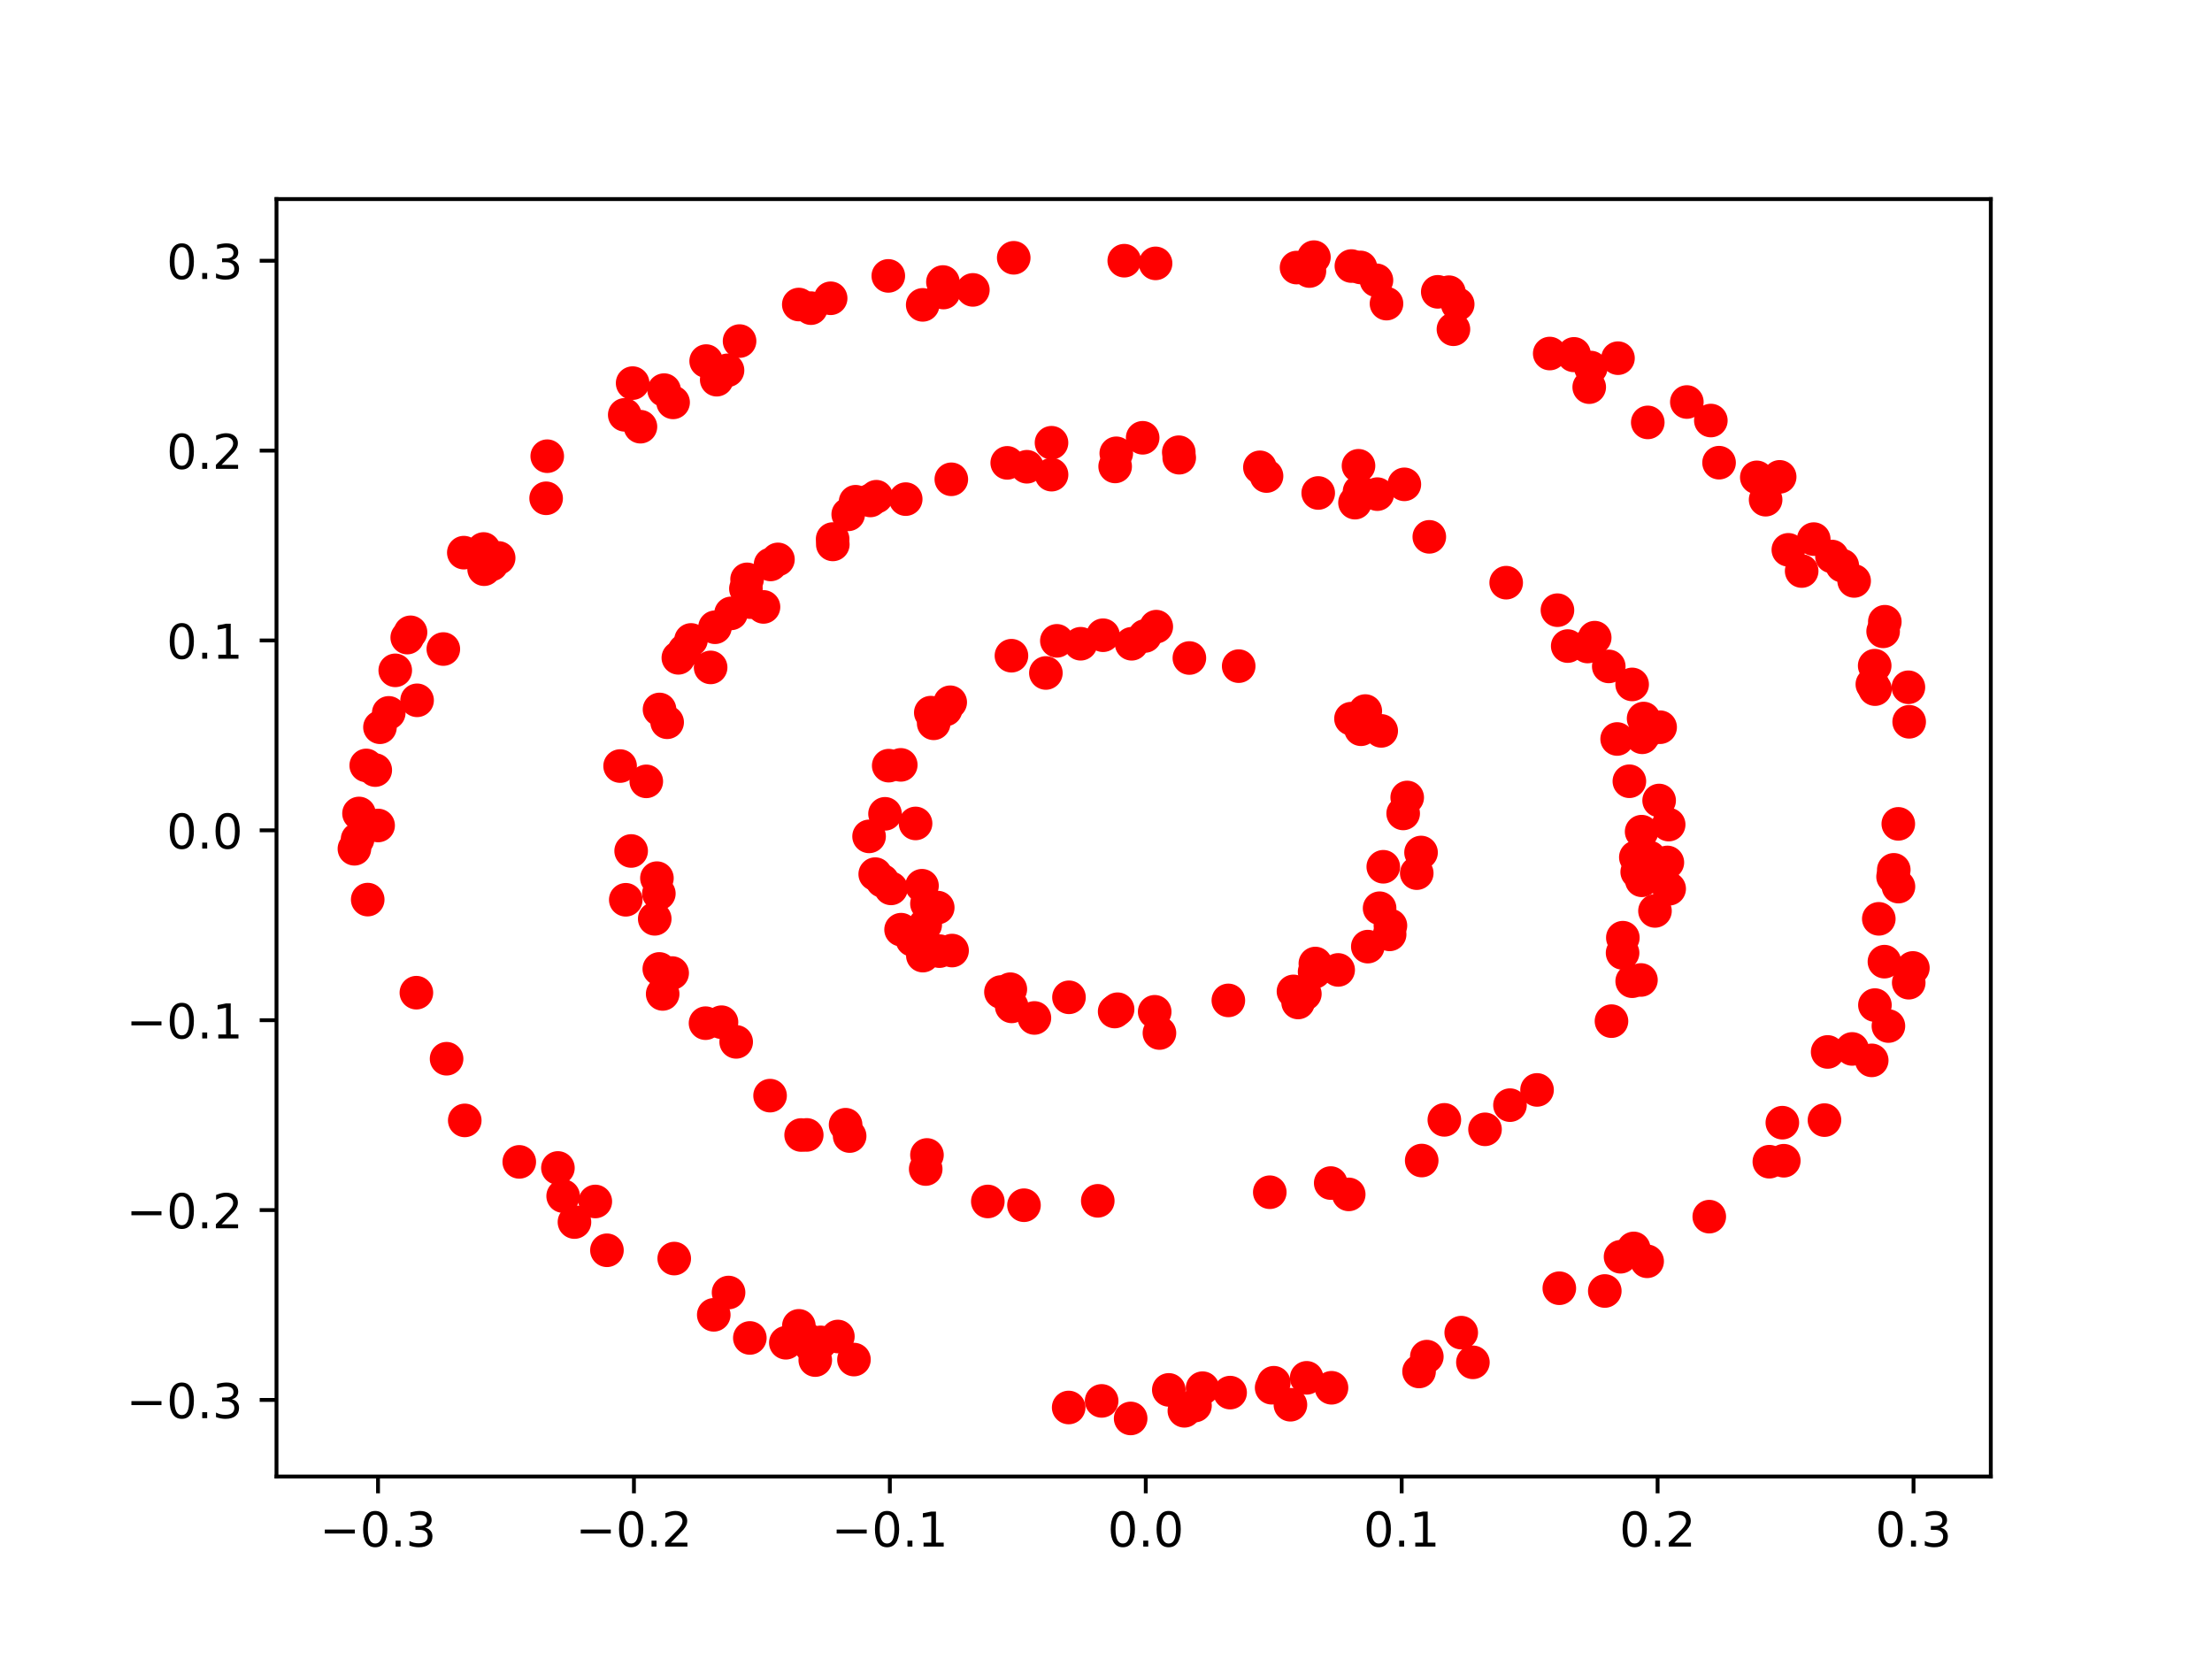 <?xml version="1.0" encoding="utf-8" standalone="no"?>
<!DOCTYPE svg PUBLIC "-//W3C//DTD SVG 1.1//EN"
  "http://www.w3.org/Graphics/SVG/1.1/DTD/svg11.dtd">
<!-- Created with matplotlib (https://matplotlib.org/) -->
<svg height="345.6pt" version="1.1" viewBox="0 0 460.8 345.6" width="460.8pt" xmlns="http://www.w3.org/2000/svg" xmlns:xlink="http://www.w3.org/1999/xlink">
 <defs>
  <style type="text/css">
*{stroke-linecap:butt;stroke-linejoin:round;}
  </style>
 </defs>
 <g id="figure_1">
  <g id="patch_1">
   <path d="M 0 345.6 
L 460.8 345.6 
L 460.8 0 
L 0 0 
z
" style="fill:#ffffff;"/>
  </g>
  <g id="axes_1">
   <g id="patch_2">
    <path d="M 57.6 307.584 
L 414.72 307.584 
L 414.72 41.472 
L 57.6 41.472 
z
" style="fill:#ffffff;"/>
   </g>
   <g id="PathCollection_1">
    <defs>
     <path d="M 0 3 
C 0.796 3 1.559 2.684 2.121 2.121 
C 2.684 1.559 3 0.796 3 0 
C 3 -0.796 2.684 -1.559 2.121 -2.121 
C 1.559 -2.684 0.796 -3 0 -3 
C -0.796 -3 -1.559 -2.684 -2.121 -2.121 
C -2.684 -1.559 -3 -0.796 -3 0 
C -3 0.796 -2.684 1.559 -2.121 2.121 
C -1.559 2.684 -0.796 3 0 3 
z
" id="mfb94506dfa" style="stroke:#ff0000;"/>
    </defs>
    <g clip-path="url(#pe3f618babf)">
     <use style="fill:#ff0000;stroke:#ff0000;" x="241.532" xlink:href="#mfb94506dfa" y="215.197"/>
     <use style="fill:#ff0000;stroke:#ff0000;" x="235.747" xlink:href="#mfb94506dfa" y="134.11"/>
     <use style="fill:#ff0000;stroke:#ff0000;" x="194.504" xlink:href="#mfb94506dfa" y="150.678"/>
     <use style="fill:#ff0000;stroke:#ff0000;" x="220.164" xlink:href="#mfb94506dfa" y="133.499"/>
     <use style="fill:#ff0000;stroke:#ff0000;" x="192.739" xlink:href="#mfb94506dfa" y="192.667"/>
     <use style="fill:#ff0000;stroke:#ff0000;" x="181.046" xlink:href="#mfb94506dfa" y="174.233"/>
     <use style="fill:#ff0000;stroke:#ff0000;" x="240.544" xlink:href="#mfb94506dfa" y="210.775"/>
     <use style="fill:#ff0000;stroke:#ff0000;" x="238.511" xlink:href="#mfb94506dfa" y="132.485"/>
     <use style="fill:#ff0000;stroke:#ff0000;" x="296.029" xlink:href="#mfb94506dfa" y="177.593"/>
     <use style="fill:#ff0000;stroke:#ff0000;" x="284.94" xlink:href="#mfb94506dfa" y="197.199"/>
     <use style="fill:#ff0000;stroke:#ff0000;" x="232.203" xlink:href="#mfb94506dfa" y="210.719"/>
     <use style="fill:#ff0000;stroke:#ff0000;" x="215.486" xlink:href="#mfb94506dfa" y="212.059"/>
     <use style="fill:#ff0000;stroke:#ff0000;" x="281.437" xlink:href="#mfb94506dfa" y="149.715"/>
     <use style="fill:#ff0000;stroke:#ff0000;" x="198.335" xlink:href="#mfb94506dfa" y="198.02"/>
     <use style="fill:#ff0000;stroke:#ff0000;" x="295.135" xlink:href="#mfb94506dfa" y="181.892"/>
     <use style="fill:#ff0000;stroke:#ff0000;" x="273.856" xlink:href="#mfb94506dfa" y="202.455"/>
     <use style="fill:#ff0000;stroke:#ff0000;" x="255.887" xlink:href="#mfb94506dfa" y="208.402"/>
     <use style="fill:#ff0000;stroke:#ff0000;" x="292.307" xlink:href="#mfb94506dfa" y="169.454"/>
     <use style="fill:#ff0000;stroke:#ff0000;" x="193.902" xlink:href="#mfb94506dfa" y="148.457"/>
     <use style="fill:#ff0000;stroke:#ff0000;" x="210.757" xlink:href="#mfb94506dfa" y="209.647"/>
     <use style="fill:#ff0000;stroke:#ff0000;" x="190.73" xlink:href="#mfb94506dfa" y="171.537"/>
     <use style="fill:#ff0000;stroke:#ff0000;" x="240.874" xlink:href="#mfb94506dfa" y="130.544"/>
     <use style="fill:#ff0000;stroke:#ff0000;" x="274.015" xlink:href="#mfb94506dfa" y="200.72"/>
     <use style="fill:#ff0000;stroke:#ff0000;" x="193.099" xlink:href="#mfb94506dfa" y="188.246"/>
     <use style="fill:#ff0000;stroke:#ff0000;" x="288.163" xlink:href="#mfb94506dfa" y="180.565"/>
     <use style="fill:#ff0000;stroke:#ff0000;" x="185.135" xlink:href="#mfb94506dfa" y="159.502"/>
     <use style="fill:#ff0000;stroke:#ff0000;" x="217.875" xlink:href="#mfb94506dfa" y="140.194"/>
     <use style="fill:#ff0000;stroke:#ff0000;" x="287.397" xlink:href="#mfb94506dfa" y="189.2"/>
     <use style="fill:#ff0000;stroke:#ff0000;" x="192.068" xlink:href="#mfb94506dfa" y="184.516"/>
     <use style="fill:#ff0000;stroke:#ff0000;" x="185.618" xlink:href="#mfb94506dfa" y="185.069"/>
     <use style="fill:#ff0000;stroke:#ff0000;" x="183.825" xlink:href="#mfb94506dfa" y="183.501"/>
     <use style="fill:#ff0000;stroke:#ff0000;" x="192.248" xlink:href="#mfb94506dfa" y="199.073"/>
     <use style="fill:#ff0000;stroke:#ff0000;" x="187.646" xlink:href="#mfb94506dfa" y="159.338"/>
     <use style="fill:#ff0000;stroke:#ff0000;" x="197.947" xlink:href="#mfb94506dfa" y="146.294"/>
     <use style="fill:#ff0000;stroke:#ff0000;" x="225.117" xlink:href="#mfb94506dfa" y="134.105"/>
     <use style="fill:#ff0000;stroke:#ff0000;" x="258.042" xlink:href="#mfb94506dfa" y="138.771"/>
     <use style="fill:#ff0000;stroke:#ff0000;" x="208.515" xlink:href="#mfb94506dfa" y="206.659"/>
     <use style="fill:#ff0000;stroke:#ff0000;" x="283.518" xlink:href="#mfb94506dfa" y="151.916"/>
     <use style="fill:#ff0000;stroke:#ff0000;" x="278.763" xlink:href="#mfb94506dfa" y="202.053"/>
     <use style="fill:#ff0000;stroke:#ff0000;" x="270.421" xlink:href="#mfb94506dfa" y="208.836"/>
     <use style="fill:#ff0000;stroke:#ff0000;" x="289.651" xlink:href="#mfb94506dfa" y="192.817"/>
     <use style="fill:#ff0000;stroke:#ff0000;" x="196.996" xlink:href="#mfb94506dfa" y="147.808"/>
     <use style="fill:#ff0000;stroke:#ff0000;" x="229.784" xlink:href="#mfb94506dfa" y="132.33"/>
     <use style="fill:#ff0000;stroke:#ff0000;" x="271.826" xlink:href="#mfb94506dfa" y="207.046"/>
     <use style="fill:#ff0000;stroke:#ff0000;" x="190.077" xlink:href="#mfb94506dfa" y="195.796"/>
     <use style="fill:#ff0000;stroke:#ff0000;" x="187.711" xlink:href="#mfb94506dfa" y="193.669"/>
     <use style="fill:#ff0000;stroke:#ff0000;" x="210.47" xlink:href="#mfb94506dfa" y="206.07"/>
     <use style="fill:#ff0000;stroke:#ff0000;" x="289.487" xlink:href="#mfb94506dfa" y="194.647"/>
     <use style="fill:#ff0000;stroke:#ff0000;" x="287.732" xlink:href="#mfb94506dfa" y="152.256"/>
     <use style="fill:#ff0000;stroke:#ff0000;" x="184.367" xlink:href="#mfb94506dfa" y="169.533"/>
     <use style="fill:#ff0000;stroke:#ff0000;" x="269.453" xlink:href="#mfb94506dfa" y="206.526"/>
     <use style="fill:#ff0000;stroke:#ff0000;" x="232.816" xlink:href="#mfb94506dfa" y="210.239"/>
     <use style="fill:#ff0000;stroke:#ff0000;" x="247.769" xlink:href="#mfb94506dfa" y="137.077"/>
     <use style="fill:#ff0000;stroke:#ff0000;" x="210.703" xlink:href="#mfb94506dfa" y="136.597"/>
     <use style="fill:#ff0000;stroke:#ff0000;" x="284.413" xlink:href="#mfb94506dfa" y="148.126"/>
     <use style="fill:#ff0000;stroke:#ff0000;" x="222.688" xlink:href="#mfb94506dfa" y="207.759"/>
     <use style="fill:#ff0000;stroke:#ff0000;" x="195.348" xlink:href="#mfb94506dfa" y="189.068"/>
     <use style="fill:#ff0000;stroke:#ff0000;" x="182.327" xlink:href="#mfb94506dfa" y="182.098"/>
     <use style="fill:#ff0000;stroke:#ff0000;" x="293.147" xlink:href="#mfb94506dfa" y="166.131"/>
     <use style="fill:#ff0000;stroke:#ff0000;" x="195.706" xlink:href="#mfb94506dfa" y="198.139"/>
     <use style="fill:#ff0000;stroke:#ff0000;" x="155.387" xlink:href="#mfb94506dfa" y="122.635"/>
     <use style="fill:#ff0000;stroke:#ff0000;" x="343.137" xlink:href="#mfb94506dfa" y="182.507"/>
     <use style="fill:#ff0000;stroke:#ff0000;" x="339.428" xlink:href="#mfb94506dfa" y="162.749"/>
     <use style="fill:#ff0000;stroke:#ff0000;" x="283.001" xlink:href="#mfb94506dfa" y="97.034"/>
     <use style="fill:#ff0000;stroke:#ff0000;" x="263.844" xlink:href="#mfb94506dfa" y="99.168"/>
     <use style="fill:#ff0000;stroke:#ff0000;" x="340.015" xlink:href="#mfb94506dfa" y="204.407"/>
     <use style="fill:#ff0000;stroke:#ff0000;" x="148.037" xlink:href="#mfb94506dfa" y="139.036"/>
     <use style="fill:#ff0000;stroke:#ff0000;" x="232.308" xlink:href="#mfb94506dfa" y="97.169"/>
     <use style="fill:#ff0000;stroke:#ff0000;" x="176.154" xlink:href="#mfb94506dfa" y="234.299"/>
     <use style="fill:#ff0000;stroke:#ff0000;" x="283.214" xlink:href="#mfb94506dfa" y="102.403"/>
     <use style="fill:#ff0000;stroke:#ff0000;" x="342.1" xlink:href="#mfb94506dfa" y="153.593"/>
     <use style="fill:#ff0000;stroke:#ff0000;" x="340.775" xlink:href="#mfb94506dfa" y="178.582"/>
     <use style="fill:#ff0000;stroke:#ff0000;" x="173.489" xlink:href="#mfb94506dfa" y="113.413"/>
     <use style="fill:#ff0000;stroke:#ff0000;" x="296.168" xlink:href="#mfb94506dfa" y="241.762"/>
     <use style="fill:#ff0000;stroke:#ff0000;" x="292.553" xlink:href="#mfb94506dfa" y="100.897"/>
     <use style="fill:#ff0000;stroke:#ff0000;" x="344.763" xlink:href="#mfb94506dfa" y="189.762"/>
     <use style="fill:#ff0000;stroke:#ff0000;" x="193.104" xlink:href="#mfb94506dfa" y="240.598"/>
     <use style="fill:#ff0000;stroke:#ff0000;" x="178.232" xlink:href="#mfb94506dfa" y="104.52"/>
     <use style="fill:#ff0000;stroke:#ff0000;" x="153.359" xlink:href="#mfb94506dfa" y="217.043"/>
     <use style="fill:#ff0000;stroke:#ff0000;" x="286.919" xlink:href="#mfb94506dfa" y="102.938"/>
     <use style="fill:#ff0000;stroke:#ff0000;" x="148.948" xlink:href="#mfb94506dfa" y="130.668"/>
     <use style="fill:#ff0000;stroke:#ff0000;" x="131.48" xlink:href="#mfb94506dfa" y="177.275"/>
     <use style="fill:#ff0000;stroke:#ff0000;" x="173.454" xlink:href="#mfb94506dfa" y="112.296"/>
     <use style="fill:#ff0000;stroke:#ff0000;" x="238.039" xlink:href="#mfb94506dfa" y="91.199"/>
     <use style="fill:#ff0000;stroke:#ff0000;" x="345.628" xlink:href="#mfb94506dfa" y="166.761"/>
     <use style="fill:#ff0000;stroke:#ff0000;" x="182.557" xlink:href="#mfb94506dfa" y="103.478"/>
     <use style="fill:#ff0000;stroke:#ff0000;" x="219.058" xlink:href="#mfb94506dfa" y="98.88"/>
     <use style="fill:#ff0000;stroke:#ff0000;" x="338.067" xlink:href="#mfb94506dfa" y="195.337"/>
     <use style="fill:#ff0000;stroke:#ff0000;" x="213.919" xlink:href="#mfb94506dfa" y="97.234"/>
     <use style="fill:#ff0000;stroke:#ff0000;" x="338.013" xlink:href="#mfb94506dfa" y="198.511"/>
     <use style="fill:#ff0000;stroke:#ff0000;" x="160.421" xlink:href="#mfb94506dfa" y="228.242"/>
     <use style="fill:#ff0000;stroke:#ff0000;" x="155.629" xlink:href="#mfb94506dfa" y="120.691"/>
     <use style="fill:#ff0000;stroke:#ff0000;" x="176.997" xlink:href="#mfb94506dfa" y="236.663"/>
     <use style="fill:#ff0000;stroke:#ff0000;" x="274.608" xlink:href="#mfb94506dfa" y="102.696"/>
     <use style="fill:#ff0000;stroke:#ff0000;" x="245.653" xlink:href="#mfb94506dfa" y="95.351"/>
     <use style="fill:#ff0000;stroke:#ff0000;" x="160.522" xlink:href="#mfb94506dfa" y="117.584"/>
     <use style="fill:#ff0000;stroke:#ff0000;" x="138.046" xlink:href="#mfb94506dfa" y="207.054"/>
     <use style="fill:#ff0000;stroke:#ff0000;" x="152.286" xlink:href="#mfb94506dfa" y="127.783"/>
     <use style="fill:#ff0000;stroke:#ff0000;" x="143.953" xlink:href="#mfb94506dfa" y="133.31"/>
     <use style="fill:#ff0000;stroke:#ff0000;" x="342.392" xlink:href="#mfb94506dfa" y="149.684"/>
     <use style="fill:#ff0000;stroke:#ff0000;" x="232.54" xlink:href="#mfb94506dfa" y="94.433"/>
     <use style="fill:#ff0000;stroke:#ff0000;" x="137.251" xlink:href="#mfb94506dfa" y="186.143"/>
     <use style="fill:#ff0000;stroke:#ff0000;" x="140.024" xlink:href="#mfb94506dfa" y="202.704"/>
     <use style="fill:#ff0000;stroke:#ff0000;" x="320.195" xlink:href="#mfb94506dfa" y="227.051"/>
     <use style="fill:#ff0000;stroke:#ff0000;" x="198.177" xlink:href="#mfb94506dfa" y="99.846"/>
     <use style="fill:#ff0000;stroke:#ff0000;" x="277.213" xlink:href="#mfb94506dfa" y="246.452"/>
     <use style="fill:#ff0000;stroke:#ff0000;" x="280.964" xlink:href="#mfb94506dfa" y="248.814"/>
     <use style="fill:#ff0000;stroke:#ff0000;" x="341.982" xlink:href="#mfb94506dfa" y="173.252"/>
     <use style="fill:#ff0000;stroke:#ff0000;" x="332.208" xlink:href="#mfb94506dfa" y="132.836"/>
     <use style="fill:#ff0000;stroke:#ff0000;" x="347.341" xlink:href="#mfb94506dfa" y="179.663"/>
     <use style="fill:#ff0000;stroke:#ff0000;" x="192.842" xlink:href="#mfb94506dfa" y="243.532"/>
     <use style="fill:#ff0000;stroke:#ff0000;" x="262.462" xlink:href="#mfb94506dfa" y="97.353"/>
     <use style="fill:#ff0000;stroke:#ff0000;" x="347.615" xlink:href="#mfb94506dfa" y="171.776"/>
     <use style="fill:#ff0000;stroke:#ff0000;" x="130.36" xlink:href="#mfb94506dfa" y="187.44"/>
     <use style="fill:#ff0000;stroke:#ff0000;" x="313.765" xlink:href="#mfb94506dfa" y="121.383"/>
     <use style="fill:#ff0000;stroke:#ff0000;" x="314.555" xlink:href="#mfb94506dfa" y="230.222"/>
     <use style="fill:#ff0000;stroke:#ff0000;" x="342.015" xlink:href="#mfb94506dfa" y="183.385"/>
     <use style="fill:#ff0000;stroke:#ff0000;" x="300.882" xlink:href="#mfb94506dfa" y="233.288"/>
     <use style="fill:#ff0000;stroke:#ff0000;" x="330.722" xlink:href="#mfb94506dfa" y="134.679"/>
     <use style="fill:#ff0000;stroke:#ff0000;" x="138.978" xlink:href="#mfb94506dfa" y="150.459"/>
     <use style="fill:#ff0000;stroke:#ff0000;" x="309.357" xlink:href="#mfb94506dfa" y="235.26"/>
     <use style="fill:#ff0000;stroke:#ff0000;" x="136.85" xlink:href="#mfb94506dfa" y="182.935"/>
     <use style="fill:#ff0000;stroke:#ff0000;" x="176.699" xlink:href="#mfb94506dfa" y="107.149"/>
     <use style="fill:#ff0000;stroke:#ff0000;" x="219.049" xlink:href="#mfb94506dfa" y="92.231"/>
     <use style="fill:#ff0000;stroke:#ff0000;" x="336.882" xlink:href="#mfb94506dfa" y="153.944"/>
     <use style="fill:#ff0000;stroke:#ff0000;" x="137.346" xlink:href="#mfb94506dfa" y="201.845"/>
     <use style="fill:#ff0000;stroke:#ff0000;" x="341.841" xlink:href="#mfb94506dfa" y="204.146"/>
     <use style="fill:#ff0000;stroke:#ff0000;" x="345.836" xlink:href="#mfb94506dfa" y="151.492"/>
     <use style="fill:#ff0000;stroke:#ff0000;" x="205.781" xlink:href="#mfb94506dfa" y="250.286"/>
     <use style="fill:#ff0000;stroke:#ff0000;" x="213.313" xlink:href="#mfb94506dfa" y="251.07"/>
     <use style="fill:#ff0000;stroke:#ff0000;" x="168.058" xlink:href="#mfb94506dfa" y="236.425"/>
     <use style="fill:#ff0000;stroke:#ff0000;" x="136.395" xlink:href="#mfb94506dfa" y="191.409"/>
     <use style="fill:#ff0000;stroke:#ff0000;" x="150.301" xlink:href="#mfb94506dfa" y="212.943"/>
     <use style="fill:#ff0000;stroke:#ff0000;" x="297.751" xlink:href="#mfb94506dfa" y="111.836"/>
     <use style="fill:#ff0000;stroke:#ff0000;" x="264.519" xlink:href="#mfb94506dfa" y="248.362"/>
     <use style="fill:#ff0000;stroke:#ff0000;" x="181.316" xlink:href="#mfb94506dfa" y="104.253"/>
     <use style="fill:#ff0000;stroke:#ff0000;" x="342.999" xlink:href="#mfb94506dfa" y="152.478"/>
     <use style="fill:#ff0000;stroke:#ff0000;" x="341.061" xlink:href="#mfb94506dfa" y="181.642"/>
     <use style="fill:#ff0000;stroke:#ff0000;" x="156.292" xlink:href="#mfb94506dfa" y="125.43"/>
     <use style="fill:#ff0000;stroke:#ff0000;" x="209.824" xlink:href="#mfb94506dfa" y="96.423"/>
     <use style="fill:#ff0000;stroke:#ff0000;" x="245.561" xlink:href="#mfb94506dfa" y="94.207"/>
     <use style="fill:#ff0000;stroke:#ff0000;" x="282.271" xlink:href="#mfb94506dfa" y="104.714"/>
     <use style="fill:#ff0000;stroke:#ff0000;" x="335.136" xlink:href="#mfb94506dfa" y="138.826"/>
     <use style="fill:#ff0000;stroke:#ff0000;" x="188.677" xlink:href="#mfb94506dfa" y="103.977"/>
     <use style="fill:#ff0000;stroke:#ff0000;" x="324.444" xlink:href="#mfb94506dfa" y="127.113"/>
     <use style="fill:#ff0000;stroke:#ff0000;" x="129.18" xlink:href="#mfb94506dfa" y="159.585"/>
     <use style="fill:#ff0000;stroke:#ff0000;" x="347.716" xlink:href="#mfb94506dfa" y="185.145"/>
     <use style="fill:#ff0000;stroke:#ff0000;" x="134.632" xlink:href="#mfb94506dfa" y="162.771"/>
     <use style="fill:#ff0000;stroke:#ff0000;" x="141.313" xlink:href="#mfb94506dfa" y="137.039"/>
     <use style="fill:#ff0000;stroke:#ff0000;" x="228.686" xlink:href="#mfb94506dfa" y="250.155"/>
     <use style="fill:#ff0000;stroke:#ff0000;" x="335.701" xlink:href="#mfb94506dfa" y="212.726"/>
     <use style="fill:#ff0000;stroke:#ff0000;" x="162.061" xlink:href="#mfb94506dfa" y="116.533"/>
     <use style="fill:#ff0000;stroke:#ff0000;" x="166.89" xlink:href="#mfb94506dfa" y="236.443"/>
     <use style="fill:#ff0000;stroke:#ff0000;" x="326.584" xlink:href="#mfb94506dfa" y="134.589"/>
     <use style="fill:#ff0000;stroke:#ff0000;" x="340.004" xlink:href="#mfb94506dfa" y="142.578"/>
     <use style="fill:#ff0000;stroke:#ff0000;" x="159.049" xlink:href="#mfb94506dfa" y="126.432"/>
     <use style="fill:#ff0000;stroke:#ff0000;" x="137.392" xlink:href="#mfb94506dfa" y="147.794"/>
     <use style="fill:#ff0000;stroke:#ff0000;" x="146.975" xlink:href="#mfb94506dfa" y="213.147"/>
     <use style="fill:#ff0000;stroke:#ff0000;" x="142.593" xlink:href="#mfb94506dfa" y="135.535"/>
     <use style="fill:#ff0000;stroke:#ff0000;" x="343.629" xlink:href="#mfb94506dfa" y="178.629"/>
     <use style="fill:#ff0000;stroke:#ff0000;" x="265.355" xlink:href="#mfb94506dfa" y="288.05"/>
     <use style="fill:#ff0000;stroke:#ff0000;" x="138.349" xlink:href="#mfb94506dfa" y="81.27"/>
     <use style="fill:#ff0000;stroke:#ff0000;" x="340.333" xlink:href="#mfb94506dfa" y="260.068"/>
     <use style="fill:#ff0000;stroke:#ff0000;" x="371.598" xlink:href="#mfb94506dfa" y="241.804"/>
     <use style="fill:#ff0000;stroke:#ff0000;" x="168.029" xlink:href="#mfb94506dfa" y="278.996"/>
     <use style="fill:#ff0000;stroke:#ff0000;" x="113.769" xlink:href="#mfb94506dfa" y="103.803"/>
     <use style="fill:#ff0000;stroke:#ff0000;" x="390.045" xlink:href="#mfb94506dfa" y="142.555"/>
     <use style="fill:#ff0000;stroke:#ff0000;" x="273.712" xlink:href="#mfb94506dfa" y="53.568"/>
     <use style="fill:#ff0000;stroke:#ff0000;" x="288.833" xlink:href="#mfb94506dfa" y="63.25"/>
     <use style="fill:#ff0000;stroke:#ff0000;" x="86.74" xlink:href="#mfb94506dfa" y="206.795"/>
     <use style="fill:#ff0000;stroke:#ff0000;" x="394.51" xlink:href="#mfb94506dfa" y="181.202"/>
     <use style="fill:#ff0000;stroke:#ff0000;" x="337.056" xlink:href="#mfb94506dfa" y="74.615"/>
     <use style="fill:#ff0000;stroke:#ff0000;" x="170.95" xlink:href="#mfb94506dfa" y="279.641"/>
     <use style="fill:#ff0000;stroke:#ff0000;" x="74.789" xlink:href="#mfb94506dfa" y="169.462"/>
     <use style="fill:#ff0000;stroke:#ff0000;" x="166.403" xlink:href="#mfb94506dfa" y="63.44"/>
     <use style="fill:#ff0000;stroke:#ff0000;" x="78.77" xlink:href="#mfb94506dfa" y="171.964"/>
     <use style="fill:#ff0000;stroke:#ff0000;" x="286.74" xlink:href="#mfb94506dfa" y="58.389"/>
     <use style="fill:#ff0000;stroke:#ff0000;" x="270.092" xlink:href="#mfb94506dfa" y="55.741"/>
     <use style="fill:#ff0000;stroke:#ff0000;" x="392.561" xlink:href="#mfb94506dfa" y="200.33"/>
     <use style="fill:#ff0000;stroke:#ff0000;" x="306.833" xlink:href="#mfb94506dfa" y="283.798"/>
     <use style="fill:#ff0000;stroke:#ff0000;" x="331.064" xlink:href="#mfb94506dfa" y="80.649"/>
     <use style="fill:#ff0000;stroke:#ff0000;" x="272.204" xlink:href="#mfb94506dfa" y="287.027"/>
     <use style="fill:#ff0000;stroke:#ff0000;" x="96.817" xlink:href="#mfb94506dfa" y="233.401"/>
     <use style="fill:#ff0000;stroke:#ff0000;" x="295.616" xlink:href="#mfb94506dfa" y="285.703"/>
     <use style="fill:#ff0000;stroke:#ff0000;" x="372.546" xlink:href="#mfb94506dfa" y="114.541"/>
     <use style="fill:#ff0000;stroke:#ff0000;" x="397.555" xlink:href="#mfb94506dfa" y="143.171"/>
     <use style="fill:#ff0000;stroke:#ff0000;" x="390.602" xlink:href="#mfb94506dfa" y="143.558"/>
     <use style="fill:#ff0000;stroke:#ff0000;" x="324.835" xlink:href="#mfb94506dfa" y="268.362"/>
     <use style="fill:#ff0000;stroke:#ff0000;" x="322.836" xlink:href="#mfb94506dfa" y="73.648"/>
     <use style="fill:#ff0000;stroke:#ff0000;" x="151.773" xlink:href="#mfb94506dfa" y="269.256"/>
     <use style="fill:#ff0000;stroke:#ff0000;" x="73.833" xlink:href="#mfb94506dfa" y="176.817"/>
     <use style="fill:#ff0000;stroke:#ff0000;" x="74.49" xlink:href="#mfb94506dfa" y="174.832"/>
     <use style="fill:#ff0000;stroke:#ff0000;" x="168.949" xlink:href="#mfb94506dfa" y="280.406"/>
     <use style="fill:#ff0000;stroke:#ff0000;" x="246.727" xlink:href="#mfb94506dfa" y="293.896"/>
     <use style="fill:#ff0000;stroke:#ff0000;" x="235.536" xlink:href="#mfb94506dfa" y="295.488"/>
     <use style="fill:#ff0000;stroke:#ff0000;" x="283.417" xlink:href="#mfb94506dfa" y="55.712"/>
     <use style="fill:#ff0000;stroke:#ff0000;" x="108.172" xlink:href="#mfb94506dfa" y="242.042"/>
     <use style="fill:#ff0000;stroke:#ff0000;" x="76.294" xlink:href="#mfb94506dfa" y="159.453"/>
     <use style="fill:#ff0000;stroke:#ff0000;" x="114" xlink:href="#mfb94506dfa" y="95.036"/>
     <use style="fill:#ff0000;stroke:#ff0000;" x="334.308" xlink:href="#mfb94506dfa" y="268.938"/>
     <use style="fill:#ff0000;stroke:#ff0000;" x="148.69" xlink:href="#mfb94506dfa" y="273.902"/>
     <use style="fill:#ff0000;stroke:#ff0000;" x="302.778" xlink:href="#mfb94506dfa" y="68.59"/>
     <use style="fill:#ff0000;stroke:#ff0000;" x="234.202" xlink:href="#mfb94506dfa" y="54.309"/>
     <use style="fill:#ff0000;stroke:#ff0000;" x="337.592" xlink:href="#mfb94506dfa" y="261.806"/>
     <use style="fill:#ff0000;stroke:#ff0000;" x="185.05" xlink:href="#mfb94506dfa" y="57.475"/>
     <use style="fill:#ff0000;stroke:#ff0000;" x="297.235" xlink:href="#mfb94506dfa" y="282.611"/>
     <use style="fill:#ff0000;stroke:#ff0000;" x="140.454" xlink:href="#mfb94506dfa" y="262.184"/>
     <use style="fill:#ff0000;stroke:#ff0000;" x="202.668" xlink:href="#mfb94506dfa" y="60.392"/>
     <use style="fill:#ff0000;stroke:#ff0000;" x="392.292" xlink:href="#mfb94506dfa" y="131.518"/>
     <use style="fill:#ff0000;stroke:#ff0000;" x="103.88" xlink:href="#mfb94506dfa" y="116.232"/>
     <use style="fill:#ff0000;stroke:#ff0000;" x="343.128" xlink:href="#mfb94506dfa" y="262.751"/>
     <use style="fill:#ff0000;stroke:#ff0000;" x="163.704" xlink:href="#mfb94506dfa" y="279.723"/>
     <use style="fill:#ff0000;stroke:#ff0000;" x="394.36" xlink:href="#mfb94506dfa" y="182.643"/>
     <use style="fill:#ff0000;stroke:#ff0000;" x="117.316" xlink:href="#mfb94506dfa" y="249.166"/>
     <use style="fill:#ff0000;stroke:#ff0000;" x="390.533" xlink:href="#mfb94506dfa" y="138.677"/>
     <use style="fill:#ff0000;stroke:#ff0000;" x="331.398" xlink:href="#mfb94506dfa" y="76.57"/>
     <use style="fill:#ff0000;stroke:#ff0000;" x="124.012" xlink:href="#mfb94506dfa" y="250.288"/>
     <use style="fill:#ff0000;stroke:#ff0000;" x="365.972" xlink:href="#mfb94506dfa" y="99.444"/>
     <use style="fill:#ff0000;stroke:#ff0000;" x="147.106" xlink:href="#mfb94506dfa" y="75.22"/>
     <use style="fill:#ff0000;stroke:#ff0000;" x="264.907" xlink:href="#mfb94506dfa" y="289.089"/>
     <use style="fill:#ff0000;stroke:#ff0000;" x="356.072" xlink:href="#mfb94506dfa" y="253.451"/>
     <use style="fill:#ff0000;stroke:#ff0000;" x="80.985" xlink:href="#mfb94506dfa" y="148.505"/>
     <use style="fill:#ff0000;stroke:#ff0000;" x="154.065" xlink:href="#mfb94506dfa" y="71.053"/>
     <use style="fill:#ff0000;stroke:#ff0000;" x="174.543" xlink:href="#mfb94506dfa" y="278.418"/>
     <use style="fill:#ff0000;stroke:#ff0000;" x="277.375" xlink:href="#mfb94506dfa" y="289.1"/>
     <use style="fill:#ff0000;stroke:#ff0000;" x="371.295" xlink:href="#mfb94506dfa" y="233.874"/>
     <use style="fill:#ff0000;stroke:#ff0000;" x="380.071" xlink:href="#mfb94506dfa" y="233.34"/>
     <use style="fill:#ff0000;stroke:#ff0000;" x="169.835" xlink:href="#mfb94506dfa" y="283.329"/>
     <use style="fill:#ff0000;stroke:#ff0000;" x="76.602" xlink:href="#mfb94506dfa" y="187.403"/>
     <use style="fill:#ff0000;stroke:#ff0000;" x="299.512" xlink:href="#mfb94506dfa" y="60.795"/>
     <use style="fill:#ff0000;stroke:#ff0000;" x="85.519" xlink:href="#mfb94506dfa" y="131.723"/>
     <use style="fill:#ff0000;stroke:#ff0000;" x="82.337" xlink:href="#mfb94506dfa" y="139.645"/>
     <use style="fill:#ff0000;stroke:#ff0000;" x="383.782" xlink:href="#mfb94506dfa" y="117.835"/>
     <use style="fill:#ff0000;stroke:#ff0000;" x="380.735" xlink:href="#mfb94506dfa" y="219.138"/>
     <use style="fill:#ff0000;stroke:#ff0000;" x="368.586" xlink:href="#mfb94506dfa" y="242.006"/>
     <use style="fill:#ff0000;stroke:#ff0000;" x="156.206" xlink:href="#mfb94506dfa" y="278.72"/>
     <use style="fill:#ff0000;stroke:#ff0000;" x="272.775" xlink:href="#mfb94506dfa" y="56.462"/>
     <use style="fill:#ff0000;stroke:#ff0000;" x="304.401" xlink:href="#mfb94506dfa" y="277.614"/>
     <use style="fill:#ff0000;stroke:#ff0000;" x="268.818" xlink:href="#mfb94506dfa" y="292.635"/>
     <use style="fill:#ff0000;stroke:#ff0000;" x="96.622" xlink:href="#mfb94506dfa" y="115.127"/>
     <use style="fill:#ff0000;stroke:#ff0000;" x="358.112" xlink:href="#mfb94506dfa" y="96.385"/>
     <use style="fill:#ff0000;stroke:#ff0000;" x="93.031" xlink:href="#mfb94506dfa" y="220.554"/>
     <use style="fill:#ff0000;stroke:#ff0000;" x="389.914" xlink:href="#mfb94506dfa" y="220.894"/>
     <use style="fill:#ff0000;stroke:#ff0000;" x="367.811" xlink:href="#mfb94506dfa" y="104.095"/>
     <use style="fill:#ff0000;stroke:#ff0000;" x="222.625" xlink:href="#mfb94506dfa" y="293.207"/>
     <use style="fill:#ff0000;stroke:#ff0000;" x="92.353" xlink:href="#mfb94506dfa" y="135.207"/>
     <use style="fill:#ff0000;stroke:#ff0000;" x="397.715" xlink:href="#mfb94506dfa" y="150.363"/>
     <use style="fill:#ff0000;stroke:#ff0000;" x="398.487" xlink:href="#mfb94506dfa" y="201.639"/>
     <use style="fill:#ff0000;stroke:#ff0000;" x="381.63" xlink:href="#mfb94506dfa" y="115.933"/>
     <use style="fill:#ff0000;stroke:#ff0000;" x="140.22" xlink:href="#mfb94506dfa" y="83.822"/>
     <use style="fill:#ff0000;stroke:#ff0000;" x="149.305" xlink:href="#mfb94506dfa" y="79.097"/>
     <use style="fill:#ff0000;stroke:#ff0000;" x="391.388" xlink:href="#mfb94506dfa" y="191.411"/>
     <use style="fill:#ff0000;stroke:#ff0000;" x="386.251" xlink:href="#mfb94506dfa" y="121.021"/>
     <use style="fill:#ff0000;stroke:#ff0000;" x="281.519" xlink:href="#mfb94506dfa" y="55.424"/>
     <use style="fill:#ff0000;stroke:#ff0000;" x="166.417" xlink:href="#mfb94506dfa" y="276.202"/>
     <use style="fill:#ff0000;stroke:#ff0000;" x="356.399" xlink:href="#mfb94506dfa" y="87.607"/>
     <use style="fill:#ff0000;stroke:#ff0000;" x="133.415" xlink:href="#mfb94506dfa" y="88.89"/>
     <use style="fill:#ff0000;stroke:#ff0000;" x="116.224" xlink:href="#mfb94506dfa" y="243.307"/>
     <use style="fill:#ff0000;stroke:#ff0000;" x="301.838" xlink:href="#mfb94506dfa" y="60.873"/>
     <use style="fill:#ff0000;stroke:#ff0000;" x="151.556" xlink:href="#mfb94506dfa" y="77.146"/>
     <use style="fill:#ff0000;stroke:#ff0000;" x="351.401" xlink:href="#mfb94506dfa" y="83.746"/>
     <use style="fill:#ff0000;stroke:#ff0000;" x="131.789" xlink:href="#mfb94506dfa" y="79.81"/>
     <use style="fill:#ff0000;stroke:#ff0000;" x="196.429" xlink:href="#mfb94506dfa" y="58.751"/>
     <use style="fill:#ff0000;stroke:#ff0000;" x="397.624" xlink:href="#mfb94506dfa" y="204.716"/>
     <use style="fill:#ff0000;stroke:#ff0000;" x="303.666" xlink:href="#mfb94506dfa" y="63.376"/>
     <use style="fill:#ff0000;stroke:#ff0000;" x="370.737" xlink:href="#mfb94506dfa" y="99.338"/>
     <use style="fill:#ff0000;stroke:#ff0000;" x="327.891" xlink:href="#mfb94506dfa" y="73.718"/>
     <use style="fill:#ff0000;stroke:#ff0000;" x="393.391" xlink:href="#mfb94506dfa" y="213.743"/>
     <use style="fill:#ff0000;stroke:#ff0000;" x="173.039" xlink:href="#mfb94506dfa" y="62.137"/>
     <use style="fill:#ff0000;stroke:#ff0000;" x="243.483" xlink:href="#mfb94506dfa" y="289.541"/>
     <use style="fill:#ff0000;stroke:#ff0000;" x="100.586" xlink:href="#mfb94506dfa" y="116.468"/>
     <use style="fill:#ff0000;stroke:#ff0000;" x="343.26" xlink:href="#mfb94506dfa" y="87.995"/>
     <use style="fill:#ff0000;stroke:#ff0000;" x="375.321" xlink:href="#mfb94506dfa" y="118.957"/>
     <use style="fill:#ff0000;stroke:#ff0000;" x="102.41" xlink:href="#mfb94506dfa" y="117.583"/>
     <use style="fill:#ff0000;stroke:#ff0000;" x="229.493" xlink:href="#mfb94506dfa" y="291.836"/>
     <use style="fill:#ff0000;stroke:#ff0000;" x="100.852" xlink:href="#mfb94506dfa" y="118.574"/>
     <use style="fill:#ff0000;stroke:#ff0000;" x="377.835" xlink:href="#mfb94506dfa" y="112.308"/>
     <use style="fill:#ff0000;stroke:#ff0000;" x="130.147" xlink:href="#mfb94506dfa" y="86.417"/>
     <use style="fill:#ff0000;stroke:#ff0000;" x="392.643" xlink:href="#mfb94506dfa" y="129.519"/>
     <use style="fill:#ff0000;stroke:#ff0000;" x="100.741" xlink:href="#mfb94506dfa" y="114.365"/>
     <use style="fill:#ff0000;stroke:#ff0000;" x="168.932" xlink:href="#mfb94506dfa" y="64.193"/>
     <use style="fill:#ff0000;stroke:#ff0000;" x="196.544" xlink:href="#mfb94506dfa" y="60.939"/>
     <use style="fill:#ff0000;stroke:#ff0000;" x="390.581" xlink:href="#mfb94506dfa" y="209.379"/>
     <use style="fill:#ff0000;stroke:#ff0000;" x="211.178" xlink:href="#mfb94506dfa" y="53.704"/>
     <use style="fill:#ff0000;stroke:#ff0000;" x="177.895" xlink:href="#mfb94506dfa" y="283.222"/>
     <use style="fill:#ff0000;stroke:#ff0000;" x="84.837" xlink:href="#mfb94506dfa" y="132.821"/>
     <use style="fill:#ff0000;stroke:#ff0000;" x="256.256" xlink:href="#mfb94506dfa" y="290.106"/>
     <use style="fill:#ff0000;stroke:#ff0000;" x="240.728" xlink:href="#mfb94506dfa" y="54.866"/>
     <use style="fill:#ff0000;stroke:#ff0000;" x="385.837" xlink:href="#mfb94506dfa" y="218.512"/>
     <use style="fill:#ff0000;stroke:#ff0000;" x="86.887" xlink:href="#mfb94506dfa" y="145.888"/>
     <use style="fill:#ff0000;stroke:#ff0000;" x="78.173" xlink:href="#mfb94506dfa" y="160.423"/>
     <use style="fill:#ff0000;stroke:#ff0000;" x="395.451" xlink:href="#mfb94506dfa" y="171.626"/>
     <use style="fill:#ff0000;stroke:#ff0000;" x="119.671" xlink:href="#mfb94506dfa" y="254.578"/>
     <use style="fill:#ff0000;stroke:#ff0000;" x="192.216" xlink:href="#mfb94506dfa" y="63.511"/>
     <use style="fill:#ff0000;stroke:#ff0000;" x="126.437" xlink:href="#mfb94506dfa" y="260.456"/>
     <use style="fill:#ff0000;stroke:#ff0000;" x="327.833" xlink:href="#mfb94506dfa" y="74.028"/>
     <use style="fill:#ff0000;stroke:#ff0000;" x="79.153" xlink:href="#mfb94506dfa" y="151.5"/>
     <use style="fill:#ff0000;stroke:#ff0000;" x="248.938" xlink:href="#mfb94506dfa" y="292.798"/>
     <use style="fill:#ff0000;stroke:#ff0000;" x="250.512" xlink:href="#mfb94506dfa" y="289.182"/>
     <use style="fill:#ff0000;stroke:#ff0000;" x="395.483" xlink:href="#mfb94506dfa" y="184.696"/>
    </g>
   </g>
   <g id="PathCollection_2"/>
   <g id="PathCollection_3"/>
   <g id="matplotlib.axis_1">
    <g id="xtick_1">
     <g id="line2d_1">
      <defs>
       <path d="M 0 0 
L 0 3.5 
" id="m76bb83dee3" style="stroke:#000000;stroke-width:0.8;"/>
      </defs>
      <g>
       <use style="stroke:#000000;stroke-width:0.8;" x="78.748" xlink:href="#m76bb83dee3" y="307.584"/>
      </g>
     </g>
     <g id="text_1">
      <!-- −0.3 -->
      <defs>
       <path d="M 10.594 35.5 
L 73.188 35.5 
L 73.188 27.203 
L 10.594 27.203 
z
" id="DejaVuSans-8722"/>
       <path d="M 31.781 66.406 
Q 24.172 66.406 20.328 58.906 
Q 16.5 51.422 16.5 36.375 
Q 16.5 21.391 20.328 13.891 
Q 24.172 6.391 31.781 6.391 
Q 39.453 6.391 43.281 13.891 
Q 47.125 21.391 47.125 36.375 
Q 47.125 51.422 43.281 58.906 
Q 39.453 66.406 31.781 66.406 
z
M 31.781 74.219 
Q 44.047 74.219 50.516 64.516 
Q 56.984 54.828 56.984 36.375 
Q 56.984 17.969 50.516 8.266 
Q 44.047 -1.422 31.781 -1.422 
Q 19.531 -1.422 13.062 8.266 
Q 6.594 17.969 6.594 36.375 
Q 6.594 54.828 13.062 64.516 
Q 19.531 74.219 31.781 74.219 
z
" id="DejaVuSans-48"/>
       <path d="M 10.688 12.406 
L 21 12.406 
L 21 0 
L 10.688 0 
z
" id="DejaVuSans-46"/>
       <path d="M 40.578 39.312 
Q 47.656 37.797 51.625 33 
Q 55.609 28.219 55.609 21.188 
Q 55.609 10.406 48.188 4.484 
Q 40.766 -1.422 27.094 -1.422 
Q 22.516 -1.422 17.656 -0.516 
Q 12.797 0.391 7.625 2.203 
L 7.625 11.719 
Q 11.719 9.328 16.594 8.109 
Q 21.484 6.891 26.812 6.891 
Q 36.078 6.891 40.938 10.547 
Q 45.797 14.203 45.797 21.188 
Q 45.797 27.641 41.281 31.266 
Q 36.766 34.906 28.719 34.906 
L 20.219 34.906 
L 20.219 43.016 
L 29.109 43.016 
Q 36.375 43.016 40.234 45.922 
Q 44.094 48.828 44.094 54.297 
Q 44.094 59.906 40.109 62.906 
Q 36.141 65.922 28.719 65.922 
Q 24.656 65.922 20.016 65.031 
Q 15.375 64.156 9.812 62.312 
L 9.812 71.094 
Q 15.438 72.656 20.344 73.438 
Q 25.25 74.219 29.594 74.219 
Q 40.828 74.219 47.359 69.109 
Q 53.906 64.016 53.906 55.328 
Q 53.906 49.266 50.438 45.094 
Q 46.969 40.922 40.578 39.312 
z
" id="DejaVuSans-51"/>
      </defs>
      <g transform="translate(66.606 322.182)scale(0.1 -0.1)">
       <use xlink:href="#DejaVuSans-8722"/>
       <use x="83.789" xlink:href="#DejaVuSans-48"/>
       <use x="147.412" xlink:href="#DejaVuSans-46"/>
       <use x="179.199" xlink:href="#DejaVuSans-51"/>
      </g>
     </g>
    </g>
    <g id="xtick_2">
     <g id="line2d_2">
      <g>
       <use style="stroke:#000000;stroke-width:0.8;" x="132.06" xlink:href="#m76bb83dee3" y="307.584"/>
      </g>
     </g>
     <g id="text_2">
      <!-- −0.2 -->
      <defs>
       <path d="M 19.188 8.297 
L 53.609 8.297 
L 53.609 0 
L 7.328 0 
L 7.328 8.297 
Q 12.938 14.109 22.625 23.891 
Q 32.328 33.688 34.812 36.531 
Q 39.547 41.844 41.422 45.531 
Q 43.312 49.219 43.312 52.781 
Q 43.312 58.594 39.234 62.25 
Q 35.156 65.922 28.609 65.922 
Q 23.969 65.922 18.812 64.312 
Q 13.672 62.703 7.812 59.422 
L 7.812 69.391 
Q 13.766 71.781 18.938 73 
Q 24.125 74.219 28.422 74.219 
Q 39.75 74.219 46.484 68.547 
Q 53.219 62.891 53.219 53.422 
Q 53.219 48.922 51.531 44.891 
Q 49.859 40.875 45.406 35.406 
Q 44.188 33.984 37.641 27.219 
Q 31.109 20.453 19.188 8.297 
z
" id="DejaVuSans-50"/>
      </defs>
      <g transform="translate(119.919 322.182)scale(0.1 -0.1)">
       <use xlink:href="#DejaVuSans-8722"/>
       <use x="83.789" xlink:href="#DejaVuSans-48"/>
       <use x="147.412" xlink:href="#DejaVuSans-46"/>
       <use x="179.199" xlink:href="#DejaVuSans-50"/>
      </g>
     </g>
    </g>
    <g id="xtick_3">
     <g id="line2d_3">
      <g>
       <use style="stroke:#000000;stroke-width:0.8;" x="185.372" xlink:href="#m76bb83dee3" y="307.584"/>
      </g>
     </g>
     <g id="text_3">
      <!-- −0.1 -->
      <defs>
       <path d="M 12.406 8.297 
L 28.516 8.297 
L 28.516 63.922 
L 10.984 60.406 
L 10.984 69.391 
L 28.422 72.906 
L 38.281 72.906 
L 38.281 8.297 
L 54.391 8.297 
L 54.391 0 
L 12.406 0 
z
" id="DejaVuSans-49"/>
      </defs>
      <g transform="translate(173.231 322.182)scale(0.1 -0.1)">
       <use xlink:href="#DejaVuSans-8722"/>
       <use x="83.789" xlink:href="#DejaVuSans-48"/>
       <use x="147.412" xlink:href="#DejaVuSans-46"/>
       <use x="179.199" xlink:href="#DejaVuSans-49"/>
      </g>
     </g>
    </g>
    <g id="xtick_4">
     <g id="line2d_4">
      <g>
       <use style="stroke:#000000;stroke-width:0.8;" x="238.685" xlink:href="#m76bb83dee3" y="307.584"/>
      </g>
     </g>
     <g id="text_4">
      <!-- 0.0 -->
      <g transform="translate(230.733 322.182)scale(0.1 -0.1)">
       <use xlink:href="#DejaVuSans-48"/>
       <use x="63.623" xlink:href="#DejaVuSans-46"/>
       <use x="95.41" xlink:href="#DejaVuSans-48"/>
      </g>
     </g>
    </g>
    <g id="xtick_5">
     <g id="line2d_5">
      <g>
       <use style="stroke:#000000;stroke-width:0.8;" x="291.997" xlink:href="#m76bb83dee3" y="307.584"/>
      </g>
     </g>
     <g id="text_5">
      <!-- 0.1 -->
      <g transform="translate(284.045 322.182)scale(0.1 -0.1)">
       <use xlink:href="#DejaVuSans-48"/>
       <use x="63.623" xlink:href="#DejaVuSans-46"/>
       <use x="95.41" xlink:href="#DejaVuSans-49"/>
      </g>
     </g>
    </g>
    <g id="xtick_6">
     <g id="line2d_6">
      <g>
       <use style="stroke:#000000;stroke-width:0.8;" x="345.309" xlink:href="#m76bb83dee3" y="307.584"/>
      </g>
     </g>
     <g id="text_6">
      <!-- 0.2 -->
      <g transform="translate(337.358 322.182)scale(0.1 -0.1)">
       <use xlink:href="#DejaVuSans-48"/>
       <use x="63.623" xlink:href="#DejaVuSans-46"/>
       <use x="95.41" xlink:href="#DejaVuSans-50"/>
      </g>
     </g>
    </g>
    <g id="xtick_7">
     <g id="line2d_7">
      <g>
       <use style="stroke:#000000;stroke-width:0.8;" x="398.622" xlink:href="#m76bb83dee3" y="307.584"/>
      </g>
     </g>
     <g id="text_7">
      <!-- 0.3 -->
      <g transform="translate(390.67 322.182)scale(0.1 -0.1)">
       <use xlink:href="#DejaVuSans-48"/>
       <use x="63.623" xlink:href="#DejaVuSans-46"/>
       <use x="95.41" xlink:href="#DejaVuSans-51"/>
      </g>
     </g>
    </g>
   </g>
   <g id="matplotlib.axis_2">
    <g id="ytick_1">
     <g id="line2d_8">
      <defs>
       <path d="M 0 0 
L -3.5 0 
" id="ma553169635" style="stroke:#000000;stroke-width:0.8;"/>
      </defs>
      <g>
       <use style="stroke:#000000;stroke-width:0.8;" x="57.6" xlink:href="#ma553169635" y="291.63"/>
      </g>
     </g>
     <g id="text_8">
      <!-- −0.3 -->
      <g transform="translate(26.317 295.429)scale(0.1 -0.1)">
       <use xlink:href="#DejaVuSans-8722"/>
       <use x="83.789" xlink:href="#DejaVuSans-48"/>
       <use x="147.412" xlink:href="#DejaVuSans-46"/>
       <use x="179.199" xlink:href="#DejaVuSans-51"/>
      </g>
     </g>
    </g>
    <g id="ytick_2">
     <g id="line2d_9">
      <g>
       <use style="stroke:#000000;stroke-width:0.8;" x="57.6" xlink:href="#ma553169635" y="252.078"/>
      </g>
     </g>
     <g id="text_9">
      <!-- −0.2 -->
      <g transform="translate(26.317 255.877)scale(0.1 -0.1)">
       <use xlink:href="#DejaVuSans-8722"/>
       <use x="83.789" xlink:href="#DejaVuSans-48"/>
       <use x="147.412" xlink:href="#DejaVuSans-46"/>
       <use x="179.199" xlink:href="#DejaVuSans-50"/>
      </g>
     </g>
    </g>
    <g id="ytick_3">
     <g id="line2d_10">
      <g>
       <use style="stroke:#000000;stroke-width:0.8;" x="57.6" xlink:href="#ma553169635" y="212.525"/>
      </g>
     </g>
     <g id="text_10">
      <!-- −0.1 -->
      <g transform="translate(26.317 216.325)scale(0.1 -0.1)">
       <use xlink:href="#DejaVuSans-8722"/>
       <use x="83.789" xlink:href="#DejaVuSans-48"/>
       <use x="147.412" xlink:href="#DejaVuSans-46"/>
       <use x="179.199" xlink:href="#DejaVuSans-49"/>
      </g>
     </g>
    </g>
    <g id="ytick_4">
     <g id="line2d_11">
      <g>
       <use style="stroke:#000000;stroke-width:0.8;" x="57.6" xlink:href="#ma553169635" y="172.973"/>
      </g>
     </g>
     <g id="text_11">
      <!-- 0.0 -->
      <g transform="translate(34.697 176.772)scale(0.1 -0.1)">
       <use xlink:href="#DejaVuSans-48"/>
       <use x="63.623" xlink:href="#DejaVuSans-46"/>
       <use x="95.41" xlink:href="#DejaVuSans-48"/>
      </g>
     </g>
    </g>
    <g id="ytick_5">
     <g id="line2d_12">
      <g>
       <use style="stroke:#000000;stroke-width:0.8;" x="57.6" xlink:href="#ma553169635" y="133.421"/>
      </g>
     </g>
     <g id="text_12">
      <!-- 0.1 -->
      <g transform="translate(34.697 137.22)scale(0.1 -0.1)">
       <use xlink:href="#DejaVuSans-48"/>
       <use x="63.623" xlink:href="#DejaVuSans-46"/>
       <use x="95.41" xlink:href="#DejaVuSans-49"/>
      </g>
     </g>
    </g>
    <g id="ytick_6">
     <g id="line2d_13">
      <g>
       <use style="stroke:#000000;stroke-width:0.8;" x="57.6" xlink:href="#ma553169635" y="93.869"/>
      </g>
     </g>
     <g id="text_13">
      <!-- 0.2 -->
      <g transform="translate(34.697 97.668)scale(0.1 -0.1)">
       <use xlink:href="#DejaVuSans-48"/>
       <use x="63.623" xlink:href="#DejaVuSans-46"/>
       <use x="95.41" xlink:href="#DejaVuSans-50"/>
      </g>
     </g>
    </g>
    <g id="ytick_7">
     <g id="line2d_14">
      <g>
       <use style="stroke:#000000;stroke-width:0.8;" x="57.6" xlink:href="#ma553169635" y="54.317"/>
      </g>
     </g>
     <g id="text_14">
      <!-- 0.3 -->
      <g transform="translate(34.697 58.116)scale(0.1 -0.1)">
       <use xlink:href="#DejaVuSans-48"/>
       <use x="63.623" xlink:href="#DejaVuSans-46"/>
       <use x="95.41" xlink:href="#DejaVuSans-51"/>
      </g>
     </g>
    </g>
   </g>
   <g id="patch_3">
    <path d="M 57.6 307.584 
L 57.6 41.472 
" style="fill:none;stroke:#000000;stroke-linecap:square;stroke-linejoin:miter;stroke-width:0.8;"/>
   </g>
   <g id="patch_4">
    <path d="M 414.72 307.584 
L 414.72 41.472 
" style="fill:none;stroke:#000000;stroke-linecap:square;stroke-linejoin:miter;stroke-width:0.8;"/>
   </g>
   <g id="patch_5">
    <path d="M 57.6 307.584 
L 414.72 307.584 
" style="fill:none;stroke:#000000;stroke-linecap:square;stroke-linejoin:miter;stroke-width:0.8;"/>
   </g>
   <g id="patch_6">
    <path d="M 57.6 41.472 
L 414.72 41.472 
" style="fill:none;stroke:#000000;stroke-linecap:square;stroke-linejoin:miter;stroke-width:0.8;"/>
   </g>
  </g>
 </g>
 <defs>
  <clipPath id="pe3f618babf">
   <rect height="266.112" width="357.12" x="57.6" y="41.472"/>
  </clipPath>
 </defs>
</svg>
